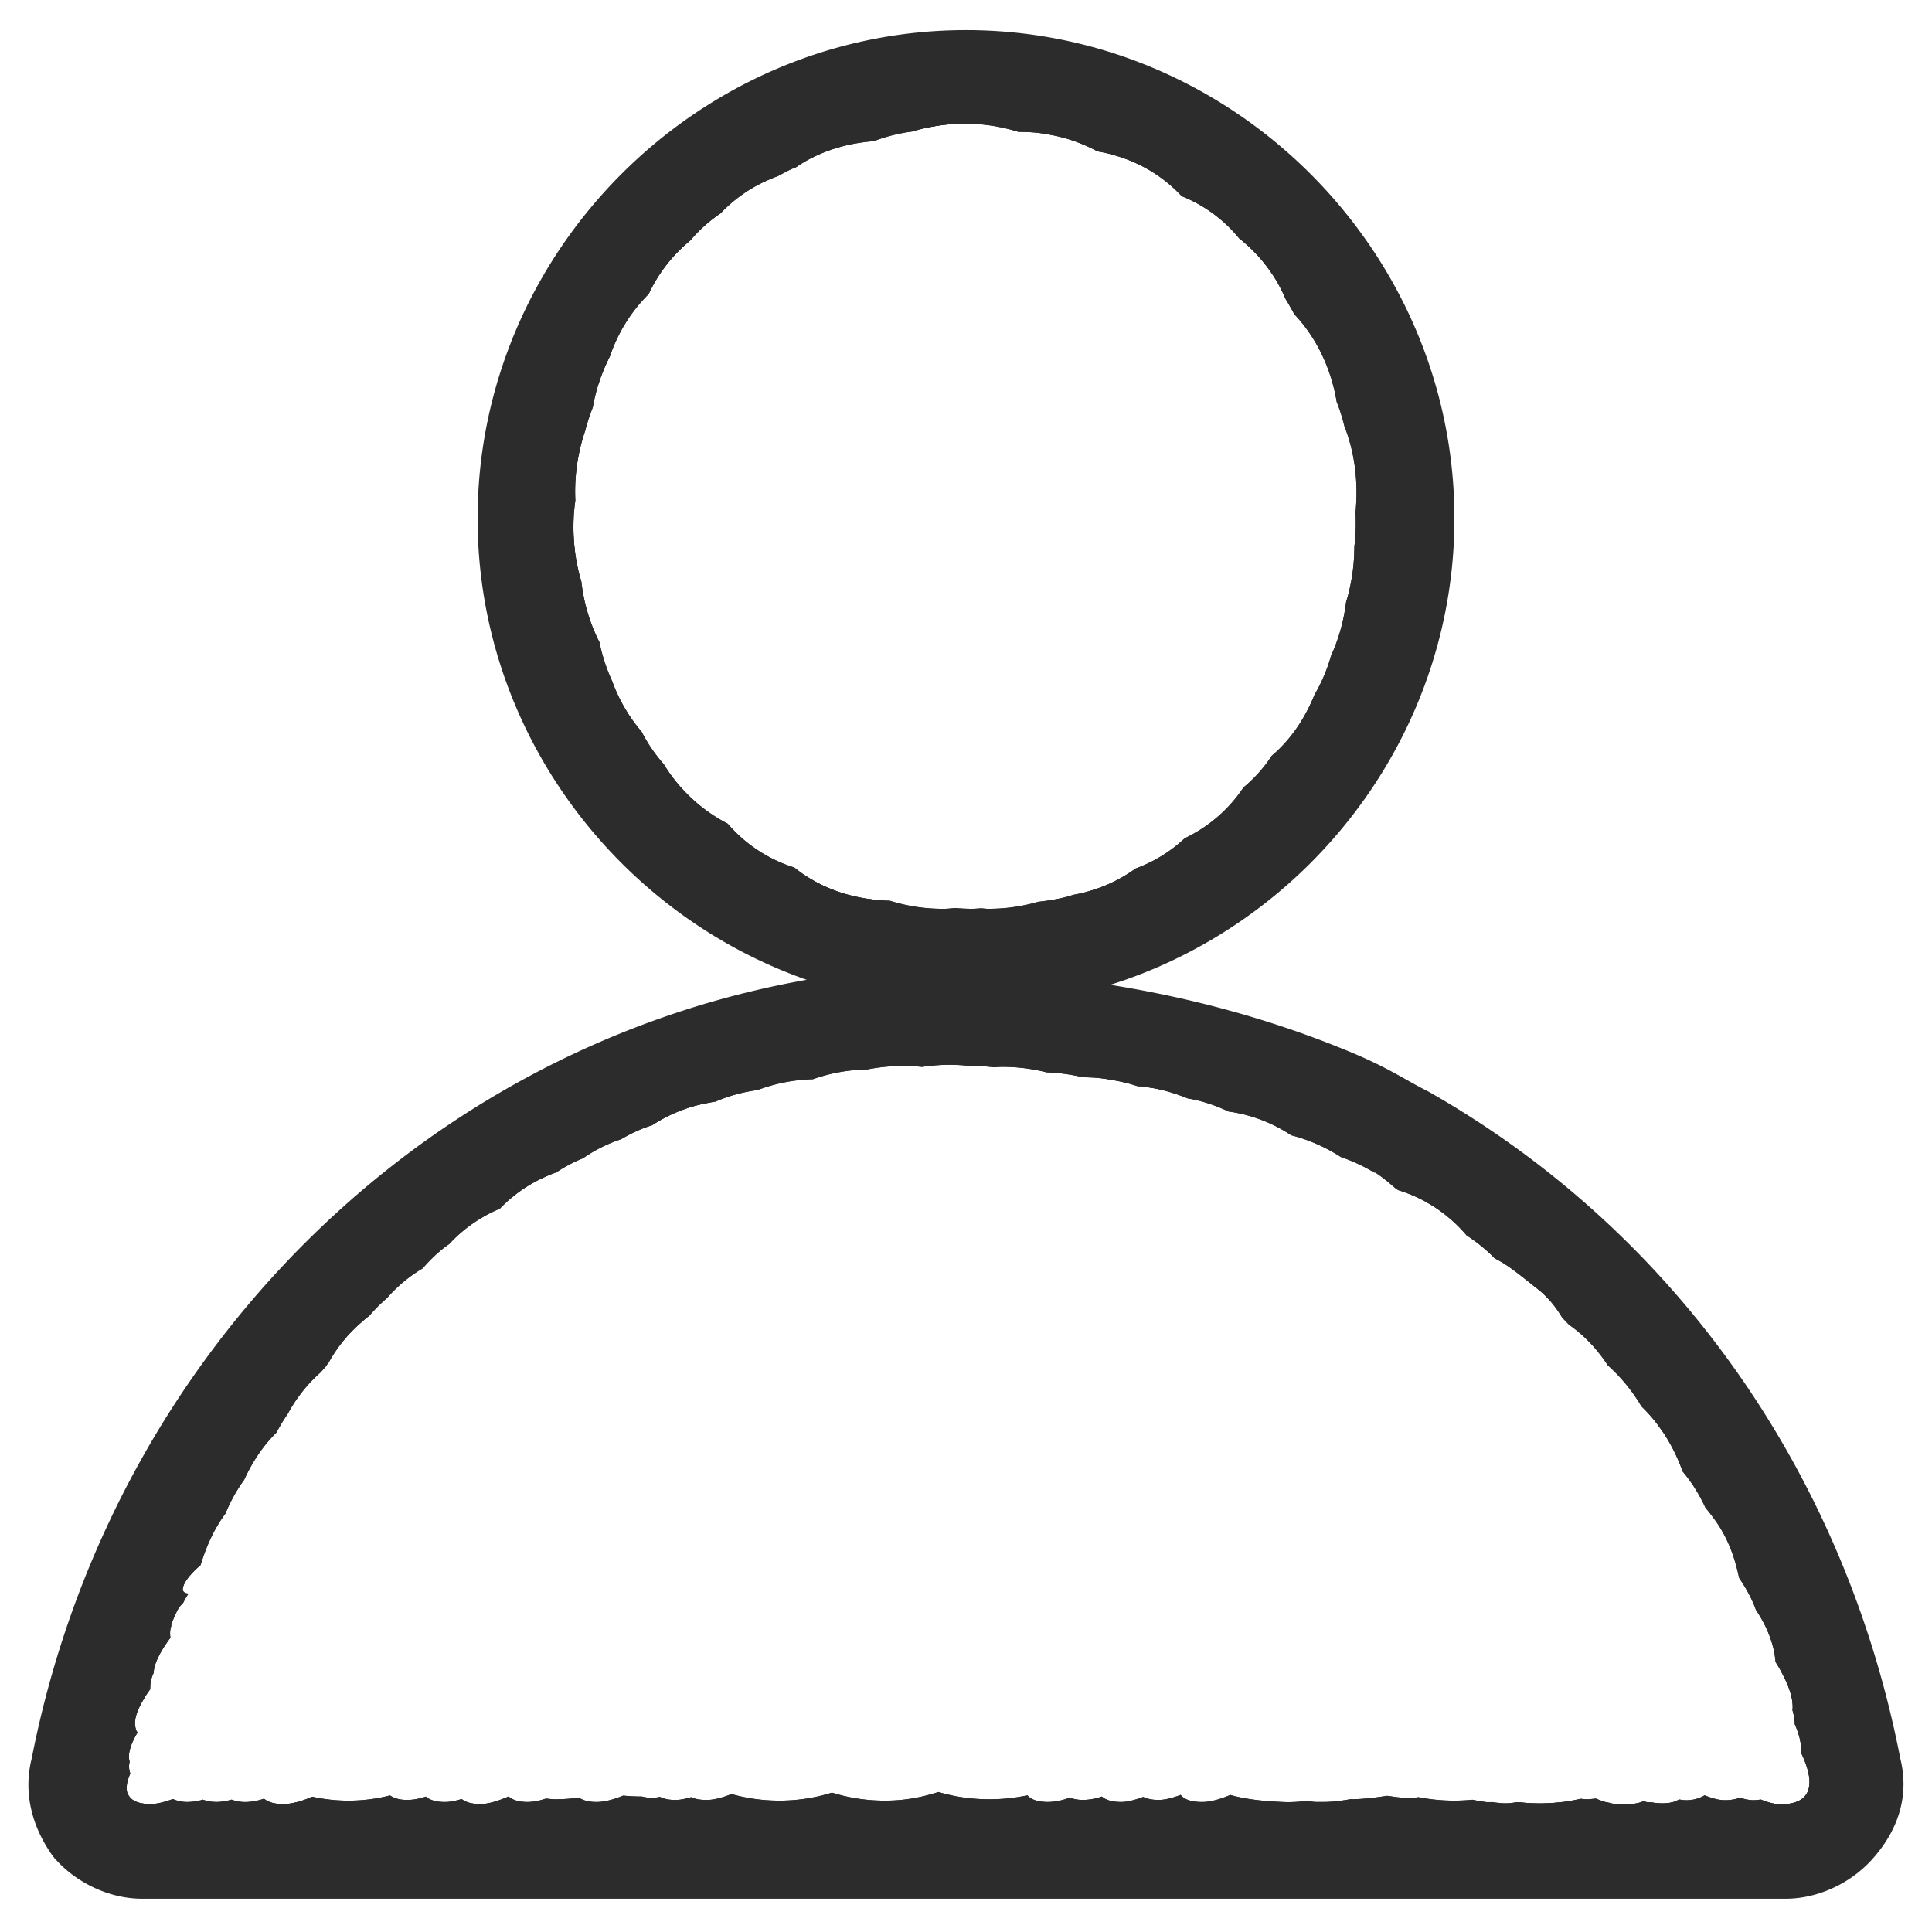 <?xml version="1.0" standalone="no"?><!DOCTYPE svg PUBLIC "-//W3C//DTD SVG 1.1//EN" "http://www.w3.org/Graphics/SVG/1.1/DTD/svg11.dtd"><svg t="1592208297980" class="icon" viewBox="0 0 1024 1024" version="1.1" xmlns="http://www.w3.org/2000/svg" p-id="14912" xmlns:xlink="http://www.w3.org/1999/xlink" width="32" height="32"><defs><style type="text/css"></style></defs><path d="M1007.21 932.079c-29.262-150.796-119.301-279.101-249.856-353.4-13.523-6.753-21.384-12.943-45.019-22.492-81.615-33.219-163.212-42.786-238.601-42.786-225.095 18.025-411.924 189.098-456.944 418.677-4.502 18.008 0 36.033 11.255 51.772 11.255 13.523 29.262 22.51 47.27 22.51h871.119c18.008 0 36.015-9.004 47.27-22.51 13.506-15.739 18.008-33.747 13.506-51.772z m-63.449 24.251c-3.113 0-6.718-1.055-10.499-2.55-1.161 0.176-2.374 0.352-3.798 0.352-2.233 0-4.695-0.492-7.28-1.301a23.336 23.336 0 0 1-8.107 1.301c-3.148 0-6.77-1.055-10.587-2.567a18.94 18.94 0 0 1-10.305 2.567c-1.055 0-2.181-0.211-3.306-0.387-3.763 2.427-9.426 2.532-15.335 1.442l0.492 0.193-1.653-0.141c-0.809-0.07-1.635-0.404-2.444-0.528-3.324 1.583-7.685 1.635-11.853 1.635h-1.108c-3.816 0-7.949-1.337-12.099-3.06-1.635 0.123-3.201 0.369-4.924 0.369-1.125 0-2.128-0.211-3.253-0.246a95.912 95.912 0 0 1-32.92 1.794c-2.128 0.158-4.168 0.651-6.331 0.651H797.766c-5.944 0-11.712-0.774-17.339-1.952a97.811 97.811 0 0 1-28.489-1.337c-1.108 0.053-2.145 0.352-3.253 0.352h-2.937c-3.605 0-7.034-0.651-10.551-1.09-5.979 0.914-11.993 1.653-18.025 1.829-0.387 0.018-0.756-0.088-1.143-0.088-4.889 0.879-9.866 1.548-14.983 1.548h-2.919c-1.97 0-3.869-0.404-5.803-0.545-4.097 0.492-8.265 0.756-12.521 0.545-9.021-0.44-18.746-1.196-27.732-3.763-5.575 2.374-10.674 3.763-14.913 3.763-5.856 0-9.461-1.407-11.36-3.781-4.291 1.583-8.371 2.673-11.73 2.673-3.587 0-6.102-0.668-8.142-1.6-4.273 1.565-8.318 2.691-11.642 2.691-5.029 0-8.212-1.125-10.27-2.902a32.586 32.586 0 0 1-9.514 1.811 20.575 20.575 0 0 1-7.544-1.231 34.52 34.52 0 0 1-11.149 2.339c-5.698 0-9.32-1.301-11.255-3.552a96.176 96.176 0 0 1-20.153 2.093c-9.883 0-18.834-1.407-26.994-3.851-8.459 2.691-17.586 4.572-27.961 4.572a93.274 93.274 0 0 1-28.489-4.238 92.5 92.5 0 0 1-27.926 4.238 93.045 93.045 0 0 1-25.323-3.482c-4.906 1.934-9.461 3.13-13.242 3.13-3.5 0-6.12-0.545-8.072-1.495-3.025 0.879-5.909 1.495-8.423 1.495-3.623 0-6.137-0.668-8.177-1.635-1.337 0.229-2.726 0.528-3.922 0.528-2.356 0-4.15-0.352-5.838-0.756l-0.299 0.018c-3.253 0-6.384-0.193-9.461-0.457-5.258 2.145-10.077 3.394-14.086 3.394-4.379 0-7.21-0.95-9.303-2.321-4.027 0.528-8.195 0.862-12.574 0.862-1.759 0-3.341-0.246-5.029-0.369a32.674 32.674 0 0 1-9.373 1.829c-5.065 0-8.283-1.143-10.34-2.954-5.539 2.374-10.745 4.045-14.948 4.045-4.783 0-7.843-1.073-9.918-2.691-3.165 0.95-6.173 1.6-8.758 1.6-5.012 0-8.195-1.125-10.252-2.902a32.023 32.023 0 0 1-9.531 1.811c-4.467 0-7.333-0.985-9.443-2.409a88.596 88.596 0 0 1-41.221 0.668c-5.733 2.462-10.991 3.939-15.299 3.939-5.012 0-8.195-1.125-10.252-2.902a32.604 32.604 0 0 1-9.531 1.811 20.575 20.575 0 0 1-7.667-1.301 30.3 30.3 0 0 1-7.65 1.266c-3.201 0-5.592-0.492-7.562-1.249a29.772 29.772 0 0 1-7.826 1.249 18.641 18.641 0 0 1-8.089-1.583c-4.291 1.565-8.336 2.673-11.694 2.673-12.925 0-15.018-6.7-10.85-16.196a10.358 10.358 0 0 1-0.334-6.278c-1.266-3.834 0.457-9.25 4.185-15.475-3.605-4.678-0.369-13.189 6.735-22.949a18.113 18.113 0 0 1 1.794-8.635c0.158-4.924 3.57-11.466 8.898-18.641a12.539 12.539 0 0 1 0.422-6.19c0.07-0.352-0.07-0.51 0.088-0.932a56.274 56.274 0 0 1 3.64-8.248c0.651-1.125 1.671-2.11 2.603-3.148 0.756-1.565 1.741-3.201 2.796-4.871-6.788-0.492-1.213-8.564 6.401-15.088 2.972-9.795 7.105-19.168 13.189-27.31a85.642 85.642 0 0 1 9.953-17.955c4.203-9.197 9.742-17.761 17.005-24.884 1.829-3.394 3.798-6.735 5.997-9.901 4.484-8.3 10.323-15.792 17.498-22.123 0.809-0.879 1.512-1.811 2.356-2.62 0.668-0.774 1.125-1.706 1.829-2.444a78.819 78.819 0 0 1 21.63-24.901 76.34 76.34 0 0 1 9.303-9.32 75.847 75.847 0 0 1 18.904-15.774c4.185-4.783 8.758-9.268 14.156-12.961a76.146 76.146 0 0 1 26.8-18.711 76.251 76.251 0 0 1 29.86-19.221c4.379-2.902 9.074-5.452 14.209-7.491a77.113 77.113 0 0 1 20.171-10.094c5.065-2.972 10.481-5.575 16.495-7.439a80.946 80.946 0 0 1 33.465-12.486 84.305 84.305 0 0 1 22.369-6.155 89.862 89.862 0 0 1 29.35-5.75 91.041 91.041 0 0 1 28.893-5.188 98.233 98.233 0 0 1 28.981-1.337 99.71 99.71 0 0 1 14.438-1.125c3.763 0 7.386 0.229 10.903 0.598 0.229 0 0.404-0.053 0.633-0.053 4.185 0 8.16 0.317 12.029 0.774 1.495-0.07 2.937-0.229 4.467-0.229a95.617 95.617 0 0 1 23.565 2.937 94.786 94.786 0 0 1 19.168 2.603 92.254 92.254 0 0 1 28.946 4.713c9.971 0.703 18.676 3.236 26.73 6.507 7.984 1.301 15.018 3.851 21.613 6.929a79.346 79.346 0 0 1 33.149 12.574c9.25 2.356 18.113 6.26 26.308 11.519a94.61 94.61 0 0 1 18.342 8.617l-2.216-1.723 1.741 1.108c4.133 2.585 7.755 5.698 11.36 8.828 0.475 0.246 0.914 0.563 1.372 0.809 15.036 4.66 26.924 13.189 36.033 23.881 4.836 3.218 9.479 6.788 13.734 11.009l0.387 0.492c0.352 0.246 0.633 0.563 0.985 0.809 7.14 3.623 11.659 7.579 22.808 16.284 5.135 4.01 9.391 9.356 12.978 15.335 1.231 1.09 2.286 2.339 3.447 3.482 8.371 5.821 15.088 13.224 20.505 21.472a91.862 91.862 0 0 1 17.885 21.841c9.883 9.496 17.164 21.384 21.806 34.468 4.906 5.768 8.881 12.257 12.064 19.133 3.148 3.816 6.137 7.755 8.599 11.976 4.678 8.001 7.456 16.566 9.268 25.27l0.035 0.053c3.201 4.748 6.683 10.674 8.863 16.865 5.715 8.582 9.672 17.902 10.393 27.627 6.26 9.866 9.795 19.01 9.021 25.64 0.721 2.603 1.213 5.1 1.161 7.298 2.497 5.68 3.763 10.85 3.218 14.965 7.632 15.405 6.946 27.574-10.692 27.574z" fill="#2c2c2c" p-id="14913"></path><path d="M972.32 939.395C946.434 802.104 863.711 685.617 739.909 611.336c-47.27-29.825-144.061-61.338-244.791-61.338h-16.882C268.897 565.191 93.885 725.572 52.243 939.395c-1.125 5.627-0.563 15.212 5.065 20.839 0.563 0.563 0.563 1.108 1.125 1.706 3.939 5.047 10.692 7.861 18.008 7.861H948.122c7.316 0 14.068-2.814 18.008-7.861 5.645-7.316 7.316-14.631 6.19-22.545z m-28.559 16.935c-3.113 0-6.718-1.055-10.499-2.55-1.161 0.176-2.374 0.352-3.798 0.352-2.233 0-4.695-0.492-7.28-1.301a23.336 23.336 0 0 1-8.107 1.301c-3.148 0-6.77-1.055-10.587-2.567a18.94 18.94 0 0 1-10.305 2.567c-1.055 0-2.181-0.211-3.306-0.387-3.763 2.427-9.426 2.532-15.335 1.442l0.492 0.193-1.653-0.141c-0.809-0.07-1.635-0.404-2.444-0.528-3.324 1.583-7.685 1.635-11.853 1.635h-1.108c-3.816 0-7.949-1.337-12.099-3.06-1.635 0.123-3.201 0.369-4.924 0.369-1.125 0-2.128-0.211-3.253-0.246a95.912 95.912 0 0 1-32.92 1.794c-2.128 0.158-4.168 0.651-6.331 0.651H797.766c-5.944 0-11.712-0.774-17.339-1.952a97.811 97.811 0 0 1-28.489-1.337c-1.108 0.053-2.145 0.352-3.253 0.352h-2.937c-3.605 0-7.034-0.651-10.551-1.09-5.979 0.914-11.993 1.653-18.025 1.829-0.387 0.018-0.756-0.088-1.143-0.088-4.889 0.879-9.866 1.548-14.983 1.548h-2.919c-1.97 0-3.869-0.404-5.803-0.545-4.097 0.492-8.265 0.756-12.521 0.545-9.021-0.44-18.746-1.196-27.732-3.763-5.575 2.374-10.674 3.763-14.913 3.763-5.856 0-9.461-1.407-11.36-3.781-4.291 1.583-8.371 2.673-11.73 2.673-3.587 0-6.102-0.668-8.142-1.6-4.273 1.565-8.318 2.691-11.642 2.691-5.029 0-8.212-1.125-10.27-2.902a32.586 32.586 0 0 1-9.514 1.811 20.575 20.575 0 0 1-7.544-1.231 34.52 34.52 0 0 1-11.149 2.339c-5.698 0-9.32-1.301-11.255-3.552a96.176 96.176 0 0 1-20.153 2.093c-9.883 0-18.834-1.407-26.994-3.851-8.459 2.691-17.586 4.572-27.961 4.572a93.274 93.274 0 0 1-28.489-4.238 92.5 92.5 0 0 1-27.926 4.238 93.045 93.045 0 0 1-25.323-3.482c-4.906 1.934-9.461 3.13-13.242 3.13-3.5 0-6.12-0.545-8.072-1.495-3.025 0.879-5.909 1.495-8.423 1.495-3.623 0-6.137-0.668-8.177-1.635-1.337 0.229-2.726 0.528-3.922 0.528-2.356 0-4.15-0.352-5.838-0.756l-0.299 0.018c-3.253 0-6.384-0.193-9.461-0.457-5.258 2.145-10.077 3.394-14.086 3.394-4.379 0-7.21-0.95-9.303-2.321-4.027 0.528-8.195 0.862-12.574 0.862-1.759 0-3.341-0.246-5.029-0.369a32.674 32.674 0 0 1-9.373 1.829c-5.065 0-8.283-1.143-10.34-2.954-5.539 2.374-10.745 4.045-14.948 4.045-4.783 0-7.843-1.073-9.918-2.691-3.165 0.95-6.173 1.6-8.758 1.6-5.012 0-8.195-1.125-10.252-2.902a32.023 32.023 0 0 1-9.531 1.811c-4.467 0-7.333-0.985-9.443-2.409a88.596 88.596 0 0 1-41.221 0.668c-5.733 2.462-10.991 3.939-15.299 3.939-5.012 0-8.195-1.125-10.252-2.902a32.604 32.604 0 0 1-9.531 1.811 20.575 20.575 0 0 1-7.667-1.301 30.3 30.3 0 0 1-7.65 1.266c-3.201 0-5.592-0.492-7.562-1.249a29.772 29.772 0 0 1-7.826 1.249 18.641 18.641 0 0 1-8.089-1.583c-4.291 1.565-8.336 2.673-11.694 2.673-12.925 0-15.018-6.7-10.85-16.196a10.358 10.358 0 0 1-0.334-6.278c-1.266-3.834 0.457-9.25 4.185-15.475-3.605-4.678-0.369-13.189 6.735-22.949a18.113 18.113 0 0 1 1.794-8.635c0.158-4.924 3.57-11.466 8.898-18.641a12.539 12.539 0 0 1 0.422-6.19c0.07-0.352-0.07-0.51 0.088-0.932a56.274 56.274 0 0 1 3.64-8.248c0.651-1.125 1.671-2.11 2.603-3.148 0.756-1.565 1.741-3.201 2.796-4.871-6.788-0.492-1.213-8.564 6.401-15.088 2.972-9.795 7.105-19.168 13.189-27.31a85.642 85.642 0 0 1 9.953-17.955c4.203-9.197 9.742-17.761 17.005-24.884 1.829-3.394 3.798-6.735 5.997-9.901 4.484-8.3 10.323-15.792 17.498-22.123 0.809-0.879 1.512-1.811 2.356-2.62 0.668-0.774 1.125-1.706 1.829-2.444a78.819 78.819 0 0 1 21.63-24.901 76.34 76.34 0 0 1 9.303-9.32 75.847 75.847 0 0 1 18.904-15.774c4.185-4.783 8.758-9.268 14.156-12.961a76.146 76.146 0 0 1 26.8-18.711 76.251 76.251 0 0 1 29.86-19.221c4.379-2.902 9.074-5.452 14.209-7.491a77.113 77.113 0 0 1 20.171-10.094c5.065-2.972 10.481-5.575 16.495-7.439a80.946 80.946 0 0 1 33.465-12.486 84.305 84.305 0 0 1 22.369-6.155 89.862 89.862 0 0 1 29.35-5.75 91.041 91.041 0 0 1 28.893-5.188 98.233 98.233 0 0 1 28.981-1.337 99.71 99.71 0 0 1 14.438-1.125c3.763 0 7.386 0.229 10.903 0.598 0.229 0 0.404-0.053 0.633-0.053 4.185 0 8.16 0.317 12.029 0.774 1.495-0.07 2.937-0.229 4.467-0.229a95.617 95.617 0 0 1 23.565 2.937 94.786 94.786 0 0 1 19.168 2.603 92.254 92.254 0 0 1 28.946 4.713c9.971 0.703 18.676 3.236 26.73 6.507 7.984 1.301 15.018 3.851 21.613 6.929a79.346 79.346 0 0 1 33.149 12.574c9.25 2.356 18.113 6.26 26.308 11.519a94.61 94.61 0 0 1 18.342 8.617l-2.216-1.723 1.741 1.108c4.133 2.585 7.755 5.698 11.36 8.828 0.475 0.246 0.914 0.563 1.372 0.809 15.036 4.66 26.924 13.189 36.033 23.881 4.836 3.218 9.479 6.788 13.734 11.009l0.387 0.492c0.352 0.246 0.633 0.563 0.985 0.809 7.14 3.623 11.659 7.579 22.808 16.284 5.135 4.01 9.391 9.356 12.978 15.335 1.231 1.09 2.286 2.339 3.447 3.482 8.371 5.821 15.088 13.224 20.505 21.472a91.862 91.862 0 0 1 17.885 21.841c9.883 9.496 17.164 21.384 21.806 34.468 4.906 5.768 8.881 12.257 12.064 19.133 3.148 3.816 6.137 7.755 8.599 11.976 4.678 8.001 7.456 16.566 9.268 25.27l0.035 0.053c3.201 4.748 6.683 10.674 8.863 16.865 5.715 8.582 9.672 17.902 10.393 27.627 6.26 9.866 9.795 19.01 9.021 25.64 0.721 2.603 1.213 5.1 1.161 7.298 2.497 5.68 3.763 10.85 3.218 14.965 7.632 15.405 6.946 27.574-10.692 27.574z" fill="#2c2c2c" p-id="14914"></path><path d="M512 15.959c-141.81 0-258.86 117.05-258.86 258.86S370.19 533.678 512 533.678s258.877-117.05 258.877-258.86S653.81 15.959 512 15.959z m205.804 275.601a100.906 100.906 0 0 1-4.379 27.697 95.964 95.964 0 0 1-7.949 28.348 89.862 89.862 0 0 1-8.793 20.716c-4.994 12.31-12.363 23.565-22.65 32.27a74.563 74.563 0 0 1-14.93 16.741 77.201 77.201 0 0 1-31.162 26.959 76.04 76.04 0 0 1-26.044 16.038 79.416 79.416 0 0 1-32.92 13.928c-5.715 1.882-12.046 2.99-18.658 3.711a94.012 94.012 0 0 1-26.589 3.728c-1.301 0-2.497-0.193-3.763-0.246-1.688 0.088-3.306 0.246-5.029 0.246a106.041 106.041 0 0 1-8.67-0.422c-1.987 0.176-3.904 0.422-5.979 0.422a93.204 93.204 0 0 1-28.682-4.291c-20.839-0.598-37.703-7.21-50.576-17.586a76.743 76.743 0 0 1-35.329-23.248 85.765 85.765 0 0 1-33.923-31.584 82.529 82.529 0 0 1-11.712-17.164 86.503 86.503 0 0 1-15.581-26.73 94.259 94.259 0 0 1-6.753-20.681 94.224 94.224 0 0 1-9.584-32.094 100.941 100.941 0 0 1-3.201-43.12 100.009 100.009 0 0 1 5.223-36.912c1.073-4.221 2.444-8.336 4.027-12.363a94.083 94.083 0 0 1 9.057-27.011 84.534 84.534 0 0 1 20.575-33.078 80.894 80.894 0 0 1 22.158-28.489c4.555-5.346 9.795-10.129 15.809-14.174a76.673 76.673 0 0 1 30.405-19.784c3.201-1.671 6.26-3.5 9.795-4.783 11.114-7.65 24.919-12.521 41.15-13.787a88.28 88.28 0 0 1 20.487-5.135 94.61 94.61 0 0 1 56.186 0.229h0.035A86.169 86.169 0 0 1 581.639 80.217c18.799 3.253 33.659 11.941 44.667 23.741a75.196 75.196 0 0 1 30.405 22.316 80.911 80.911 0 0 1 24.673 32.199c1.6 2.638 3.165 5.293 4.572 8.019 12.081 12.732 19.625 29.157 22.527 46.531 1.688 4.133 2.972 8.423 4.062 12.785 5.698 14.455 7.439 30.405 5.891 45.986a102.297 102.297 0 0 1-0.598 17.972c-0.035 0.598 0.035 1.196-0.035 1.794z m268.602 645.039c-27.029-144.061-112.548-262.236-238.601-337.643-47.85-29.825-145.749-63.589-252.67-63.589-5.627 0-11.818 0-17.445 0.563C261.581 551.703 81.505 716.005 38.737 936.599c-2.251 11.255 0 24.743 9.004 33.764 6.753 9.004 18.008 13.506 29.262 13.506H948.122c11.255 0 22.51-4.502 29.262-13.506 6.753-9.021 11.255-20.259 9.021-33.764z m-42.645 19.731c-2.145 0-4.484-0.422-6.964-1.161h-50.207c-3.429 0.95-7.667 0.809-12.029 0.018l0.492 0.193-1.653-0.141c-0.106 0-0.211-0.053-0.317-0.07h-3.077c-3.201 1.161-7.122 1.161-10.903 1.161H857.996c-1.97 0-4.115-0.633-6.225-1.161h-24.338a103.333 103.333 0 0 1-11.378 0.668c-3.886 0-7.597-0.264-11.202-0.651-2.145 0.158-4.203 0.651-6.384 0.651H797.766c-2.216 0-4.308-0.492-6.489-0.668H261.722c-2.532 0.651-4.924 1.038-7.052 1.038-2.954 0-5.311-0.369-7.21-1.038H157.299c-2.532 0.651-4.924 1.038-7.052 1.038-2.954 0-5.311-0.369-7.21-1.038h-56.063c-2.532 0.651-4.924 1.038-7.052 1.038-6.612 0-10.182-1.882-11.8-4.836-0.44-0.422-0.739-1.002-1.249-1.249-1.125-1.108-2.251-4.502-1.125-8.423 0.756-3.869 1.723-7.65 2.567-11.466a17.937 17.937 0 0 1 1.143-5.1c0.721-3.077 1.759-5.997 2.532-9.039-1.266-3.939 0.51-9.479 4.449-15.897 5.786-20.048 12.345-39.708 20.522-58.472a10.692 10.692 0 0 1 2.181-4.678 474.599 474.599 0 0 1 82.564-126.141c3.007-3.693 6.366-7.069 10.041-10.182a466.897 466.897 0 0 1 48.87-44.245c4.643-4.502 9.936-8.423 15.827-11.73 4.783-3.376 9.584-6.77 14.508-9.953a76.04 76.04 0 0 1 18.57-11.29 446.498 446.498 0 0 1 58.753-28.981 81.808 81.808 0 0 1 27.838-10.094c2.585-0.844 5.1-1.846 7.702-2.638a434.874 434.874 0 0 1 94.98-18.236c5.065 0.545 10.692 0 16.319 0 32.586 0 64.68 3.412 94.751 8.969 1.548 0.264 3.113 0.528 4.607 0.879 4.344 0.844 8.529 1.811 12.802 2.726a87.049 87.049 0 0 1 20.171 4.783c44.017 11.325 81.281 26.712 105.144 41.713h0.563c8.072 4.783 15.933 9.813 23.653 14.983a76.322 76.322 0 0 1 11.941 8.371 491.57 491.57 0 0 1 43.946 35.435l2.567 2.005c2.269 1.776 4.361 3.816 6.331 6.032a466.897 466.897 0 0 1 58.402 67.564c1.143 1.565 2.304 3.095 3.341 4.731a460.935 460.935 0 0 1 53.689 102.805c0.211 0.492 0.369 1.002 0.563 1.495 2.427 6.595 4.537 13.33 6.542 20.1 4.273 7.773 6.524 14.807 5.979 20.223 0.651 2.163 1.125 4.238 1.249 6.137l0.932 3.552c1.389 3.552 2.198 6.841 2.356 9.778 0.51 2.356 1.196 4.625 1.688 6.964 5.487 13.365 3.535 23.529-12.574 23.529z" fill="#2c2c2c" p-id="14915"></path><path d="M512 52.537c-122.677 0-222.282 99.605-222.282 222.282s99.605 222.282 222.282 222.282c122.695 0 222.299-99.605 222.299-222.282S634.695 52.537 512 52.537z m205.804 239.023a100.906 100.906 0 0 1-4.379 27.697 95.964 95.964 0 0 1-7.949 28.348 89.862 89.862 0 0 1-8.793 20.716c-4.994 12.31-12.363 23.565-22.65 32.27a74.563 74.563 0 0 1-14.93 16.741 77.201 77.201 0 0 1-31.162 26.959 76.04 76.04 0 0 1-26.044 16.038 79.416 79.416 0 0 1-32.92 13.928c-5.715 1.882-12.046 2.99-18.658 3.711a94.012 94.012 0 0 1-26.589 3.728c-1.301 0-2.497-0.193-3.763-0.246-1.688 0.088-3.306 0.246-5.029 0.246a106.041 106.041 0 0 1-8.67-0.422c-1.987 0.176-3.904 0.422-5.979 0.422a93.204 93.204 0 0 1-28.682-4.291c-20.839-0.598-37.703-7.21-50.576-17.586a76.743 76.743 0 0 1-35.329-23.248 85.765 85.765 0 0 1-33.923-31.584 82.529 82.529 0 0 1-11.712-17.164 86.503 86.503 0 0 1-15.581-26.73 94.259 94.259 0 0 1-6.753-20.681 94.224 94.224 0 0 1-9.584-32.094 100.941 100.941 0 0 1-3.201-43.12 100.009 100.009 0 0 1 5.223-36.912c1.073-4.221 2.444-8.336 4.027-12.363a94.083 94.083 0 0 1 9.057-27.011 84.534 84.534 0 0 1 20.575-33.078 80.894 80.894 0 0 1 22.158-28.489c4.555-5.346 9.795-10.129 15.809-14.174a76.673 76.673 0 0 1 30.405-19.784c3.201-1.671 6.26-3.5 9.795-4.783 11.114-7.65 24.919-12.521 41.15-13.787a88.28 88.28 0 0 1 20.487-5.135 94.61 94.61 0 0 1 56.186 0.229h0.035A86.169 86.169 0 0 1 581.639 80.217c18.799 3.253 33.659 11.941 44.667 23.741a75.196 75.196 0 0 1 30.405 22.316 80.911 80.911 0 0 1 24.673 32.199c1.6 2.638 3.165 5.293 4.572 8.019 12.081 12.732 19.625 29.157 22.527 46.531 1.688 4.133 2.972 8.423 4.062 12.785 5.698 14.455 7.439 30.405 5.891 45.986a102.297 102.297 0 0 1-0.598 17.972c-0.035 0.598 0.035 1.196-0.035 1.794z" fill="#2c2c2c" p-id="14916"></path><path d="M512 38.468c-130.555 0-236.35 105.795-236.35 236.35 0 130.555 105.795 236.35 236.35 236.35s236.333-105.795 236.333-236.35c0-130.555-105.777-236.35-236.333-236.35z m77.447 429.457a81.72 81.72 0 0 1-11.606 4.256A206.648 206.648 0 0 1 512 483.032c-17.216 0-33.852-2.339-49.855-6.313a82.723 82.723 0 0 1-32.586-10.85 209.62 209.62 0 0 1-67.511-47.165c-0.229-0.246-0.475-0.457-0.686-0.703a207.598 207.598 0 0 1-56.749-126.528 102.348 102.348 0 0 1-0.703-13.928c0-0.914-0.141-1.811-0.141-2.726 0-6.63 0.422-13.154 1.038-19.625 0.352-5.768 1.143-11.466 2.462-17.058 2.216-12.327 5.909-24.057 10.217-35.505a89.121 89.121 0 0 1 4.361-10.938c0.809-1.846 1.372-3.816 2.233-5.627a86.345 86.345 0 0 1 11.659-21.366c4.625-7.386 9.672-14.473 15.141-21.226l0.053-0.07 0.018-0.018c3.922-5.61 8.635-10.674 13.981-15.159 1.284-1.301 2.392-2.761 3.711-4.027 2.937-3.13 6.102-6.102 9.584-8.722 1.354-1.125 2.919-1.987 4.308-3.077a76.146 76.146 0 0 1 25.816-17.515c7.404-4.256 14.93-8.353 22.861-11.712 4.344-2.163 9.004-3.957 13.963-5.346a209.04 209.04 0 0 1 45.424-9.953A96.826 96.826 0 0 1 512 65.515c7.333 0 14.192 0.756 20.558 2.145 7.316 0.721 14.473 1.899 21.542 3.359 6.471 0.932 12.503 2.462 18.078 4.555 6.313 1.917 12.468 4.203 18.535 6.683a78.08 78.08 0 0 1 26.044 12.82c8.212 4.801 16.003 10.235 23.459 16.073a77.377 77.377 0 0 1 16.478 14.438c1.038 1.002 1.917 2.128 2.937 3.13 5.452 4.66 10.182 9.936 14.121 15.774a206.929 206.929 0 0 1 43.946 99.2c0.633 3.464 1.125 6.964 1.407 10.516 0.686 6.788 1.108 13.646 1.108 20.61 0 87.418-54.234 162.297-130.766 193.107z" fill="#2c2c2c" p-id="14917"></path></svg>